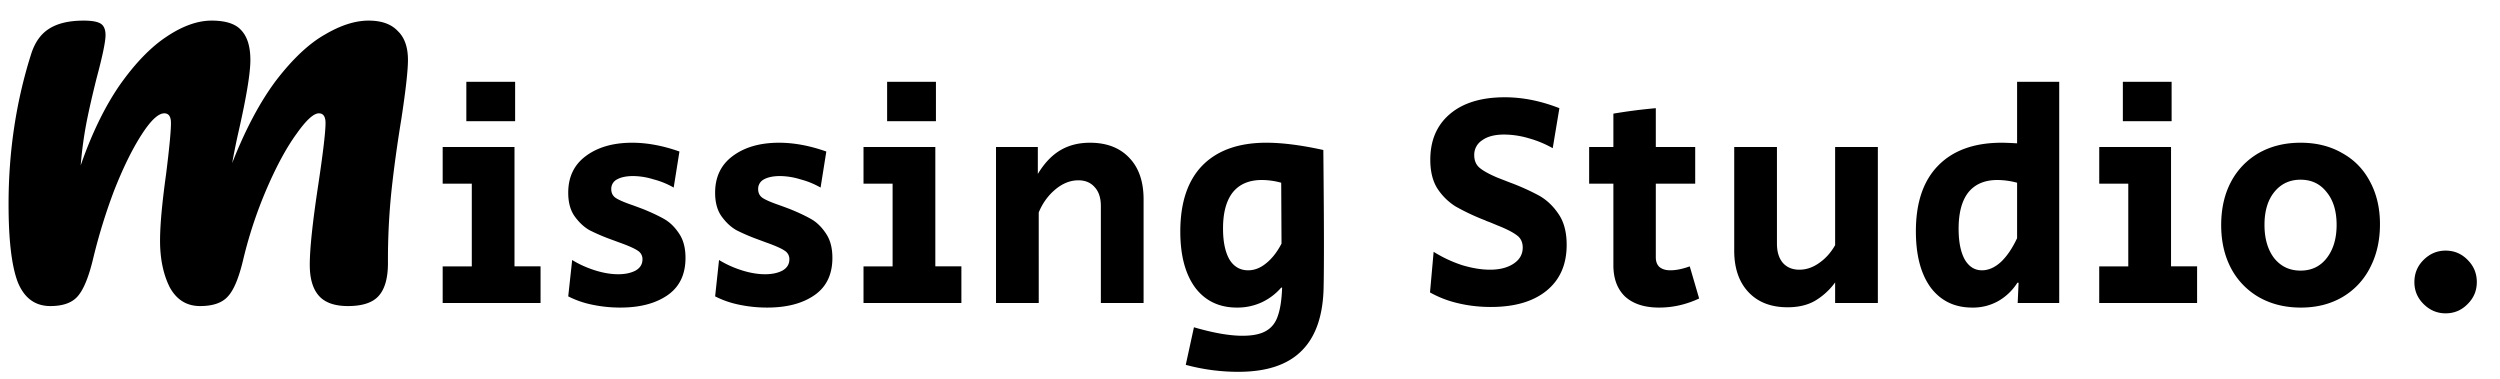 <svg xmlns="http://www.w3.org/2000/svg" width="99" height="15" fill="currentColor" viewBox="0 0 99 15">
  <path d="M1.995 12.12c-.608 0-1.04-.32-1.296-.96-.24-.64-.36-1.664-.36-3.072 0-2.08.296-4.056.888-5.928.144-.464.376-.8.696-1.008.336-.224.8-.336 1.392-.336.32 0 .544.04.672.12.128.08.192.232.192.456 0 .256-.12.832-.36 1.728-.16.64-.288 1.2-.384 1.68a16.07 16.07 0 0 0-.24 1.752c.432-1.248.944-2.304 1.536-3.168.608-.864 1.224-1.504 1.848-1.92.64-.432 1.24-.648 1.8-.648s.952.128 1.176.384c.24.256.36.648.36 1.176 0 .512-.152 1.44-.456 2.784a27.101 27.101 0 0 0-.264 1.296c.528-1.344 1.112-2.44 1.752-3.288.656-.848 1.296-1.448 1.92-1.8.624-.368 1.2-.552 1.728-.552.512 0 .896.136 1.152.408.272.256.408.64.408 1.152 0 .416-.088 1.2-.264 2.352-.16.976-.288 1.904-.384 2.784a26.486 26.486 0 0 0-.144 2.904c0 .608-.128 1.048-.384 1.32-.24.256-.64.384-1.2.384-.528 0-.912-.136-1.152-.408-.24-.272-.36-.68-.36-1.224 0-.64.112-1.696.336-3.168.192-1.28.288-2.096.288-2.448 0-.256-.088-.384-.264-.384-.208 0-.504.272-.888.816-.384.528-.768 1.232-1.152 2.112A17.24 17.24 0 0 0 9.65 10.2c-.176.768-.384 1.28-.624 1.536-.224.256-.592.384-1.104.384-.528 0-.928-.248-1.2-.744-.256-.512-.384-1.128-.384-1.848 0-.608.08-1.488.24-2.64.128-1.024.192-1.696.192-2.016 0-.256-.088-.384-.264-.384-.24 0-.544.288-.912.864-.368.576-.728 1.312-1.08 2.208a22.568 22.568 0 0 0-.816 2.64c-.176.752-.384 1.264-.624 1.536-.224.256-.584.384-1.08.384Zm16.472-8.88h1.932V4.8h-1.932V3.24Zm-.936 7.308h1.152V7.272H17.53V5.82h2.844v4.728h1.032V12H17.53v-1.452Zm7.035 1.632c-.392 0-.772-.04-1.14-.12a3.665 3.665 0 0 1-.924-.324l.156-1.44c.272.168.572.304.9.408.328.104.636.156.924.156.272 0 .5-.048.684-.144.184-.104.276-.252.276-.444a.386.386 0 0 0-.192-.348c-.128-.088-.372-.196-.732-.324l-.324-.12a7.721 7.721 0 0 1-.84-.36c-.216-.12-.412-.3-.588-.54-.176-.24-.264-.556-.264-.948 0-.624.232-1.108.696-1.452.472-.352 1.084-.528 1.836-.528.592 0 1.216.116 1.872.348l-.228 1.428a3.22 3.22 0 0 0-.792-.324 2.796 2.796 0 0 0-.816-.132c-.264 0-.476.044-.636.132a.42.42 0 0 0-.228.384c0 .16.064.28.192.36.128.08.344.172.648.276.24.088.38.14.42.156.336.136.616.268.84.396.224.128.42.32.588.576.168.248.252.568.252.96 0 .656-.236 1.148-.708 1.476-.472.328-1.096.492-1.872.492Zm5.817 0c-.392 0-.773-.04-1.14-.12a3.665 3.665 0 0 1-.924-.324l.155-1.44c.273.168.573.304.9.408.329.104.637.156.925.156.271 0 .5-.048.684-.144.183-.104.276-.252.276-.444a.386.386 0 0 0-.192-.348c-.128-.088-.372-.196-.733-.324l-.323-.12a7.721 7.721 0 0 1-.84-.36c-.216-.12-.412-.3-.588-.54-.176-.24-.264-.556-.264-.948 0-.624.232-1.108.696-1.452.471-.352 1.084-.528 1.835-.528.592 0 1.216.116 1.872.348l-.227 1.428a3.22 3.22 0 0 0-.792-.324 2.796 2.796 0 0 0-.816-.132c-.265 0-.477.044-.637.132a.42.42 0 0 0-.227.384c0 .16.064.28.192.36.128.08.343.172.648.276.24.088.38.14.42.156.335.136.615.268.84.396.224.128.42.32.588.576.168.248.252.568.252.96 0 .656-.236 1.148-.709 1.476-.471.328-1.095.492-1.871.492Zm4.748-8.94h1.932V4.8H35.13V3.24Zm-.936 7.308h1.152V7.272h-1.152V5.82h2.844v4.728h1.032V12h-3.876v-1.452Zm5.247-4.728h1.656v1.068c.256-.424.552-.736.888-.936.336-.2.728-.3 1.176-.3.664 0 1.184.2 1.56.6.376.392.564.94.564 1.644V12h-1.692V8.16c0-.32-.08-.568-.24-.744-.16-.184-.376-.276-.648-.276-.32 0-.624.12-.912.36-.288.24-.508.544-.66.912V12h-1.692V5.82Zm9.602 8.904a7.959 7.959 0 0 1-2.088-.276l.324-1.488c.768.224 1.408.336 1.92.336.408 0 .72-.064.936-.192.224-.128.38-.328.468-.6.096-.272.152-.644.168-1.116h-.036a2.311 2.311 0 0 1-.78.588 2.3 2.3 0 0 1-.972.204c-.704 0-1.256-.264-1.656-.792-.392-.536-.588-1.276-.588-2.22 0-1.144.292-2.016.876-2.616.592-.6 1.436-.9 2.532-.9.632 0 1.384.096 2.256.288.016 1.648.024 2.888.024 3.72 0 .744-.004 1.304-.012 1.68-.016 1.136-.304 1.984-.864 2.544-.552.56-1.388.84-2.508.84Zm.384-4.02c.248 0 .484-.092.708-.276.232-.184.436-.444.612-.78l-.012-2.412a2.914 2.914 0 0 0-.768-.108c-.504 0-.888.164-1.152.492-.256.328-.384.804-.384 1.428 0 .52.084.928.252 1.224.176.288.424.432.744.432Zm9.612 1.452c-.464 0-.908-.052-1.332-.156a4.166 4.166 0 0 1-1.08-.42l.144-1.608c.36.224.736.4 1.128.528.4.12.768.18 1.104.18.384 0 .696-.08.936-.24.24-.16.36-.372.36-.636 0-.216-.08-.38-.24-.492-.16-.12-.412-.248-.756-.384l-.288-.12a2.402 2.402 0 0 0-.132-.048 1.762 1.762 0 0 0-.168-.072 8.72 8.72 0 0 1-1.08-.516 2.342 2.342 0 0 1-.708-.696c-.192-.296-.288-.68-.288-1.152 0-.768.26-1.372.78-1.812.52-.44 1.244-.66 2.172-.66.704 0 1.424.144 2.16.432l-.264 1.584a4.251 4.251 0 0 0-.96-.396 3.495 3.495 0 0 0-.96-.144c-.376 0-.668.076-.876.228a.679.679 0 0 0-.312.588c0 .216.072.384.216.504.144.12.376.248.696.384l.492.192a9.08 9.08 0 0 1 1.152.516c.304.168.564.412.78.732.216.312.324.72.324 1.224 0 .776-.264 1.38-.792 1.812-.528.432-1.264.648-2.208.648Zm6.662.024c-.576 0-1.024-.144-1.344-.432-.312-.296-.468-.712-.468-1.248V7.272h-.96V5.82h.96V4.5a20.994 20.994 0 0 1 1.68-.216V5.82h1.56v1.452h-1.56v2.916c0 .168.048.296.144.384.104.088.248.132.432.132.224 0 .48-.052.768-.156l.372 1.272c-.512.24-1.04.36-1.584.36Zm5.085-.012c-.656 0-1.172-.2-1.548-.6-.376-.4-.564-.948-.564-1.644V5.82h1.692v3.828c0 .328.08.584.24.768.16.176.376.264.648.264s.532-.088.78-.264c.256-.176.468-.412.636-.708V5.82h1.692V12h-1.692v-.816a2.67 2.67 0 0 1-.804.732c-.296.168-.656.252-1.08.252Zm7.314.012c-.696 0-1.244-.264-1.644-.792-.392-.536-.588-1.28-.588-2.232 0-1.128.292-1.992.876-2.592.592-.608 1.432-.912 2.52-.912.136 0 .34.008.612.024V3.24h1.668V12H79.9l.036-.804h-.048a2.16 2.16 0 0 1-.768.732 2.03 2.03 0 0 1-1.02.252Zm.384-1.476c.256 0 .504-.108.744-.324.24-.224.456-.54.648-.948V7.236a3.048 3.048 0 0 0-.78-.108c-.504 0-.888.164-1.152.492-.256.328-.384.808-.384 1.44 0 .512.08.916.24 1.212.168.288.396.432.684.432Zm5.58-7.464h1.931V4.8h-1.931V3.24Zm-.936 7.308h1.151V7.272h-1.15V5.82h2.843v4.728h1.032V12h-3.876v-1.452Zm7.986 1.632c-.624 0-1.176-.136-1.656-.408a2.857 2.857 0 0 1-1.105-1.14c-.263-.496-.395-1.068-.395-1.716 0-.648.127-1.216.383-1.704a2.84 2.84 0 0 1 1.105-1.152c.48-.272 1.031-.408 1.656-.408.624 0 1.172.136 1.644.408.48.264.847.64 1.103 1.128.265.488.397 1.052.397 1.692 0 .648-.132 1.224-.397 1.728a2.815 2.815 0 0 1-1.103 1.164c-.472.272-1.016.408-1.632.408Zm-.012-1.464c.431 0 .776-.164 1.032-.492.263-.336.395-.776.395-1.32s-.132-.976-.395-1.296c-.257-.328-.6-.492-1.032-.492-.432 0-.78.164-1.044.492-.257.32-.385.752-.385 1.296s.128.984.384 1.32c.264.328.612.492 1.044.492Zm5.743 1.692c-.336 0-.628-.124-.876-.372-.24-.24-.36-.528-.36-.864 0-.344.12-.636.36-.876.248-.248.54-.372.876-.372.344 0 .636.124.876.372.24.24.36.532.36.876 0 .336-.12.624-.36.864-.24.248-.532.372-.876.372Z"/>
</svg>
